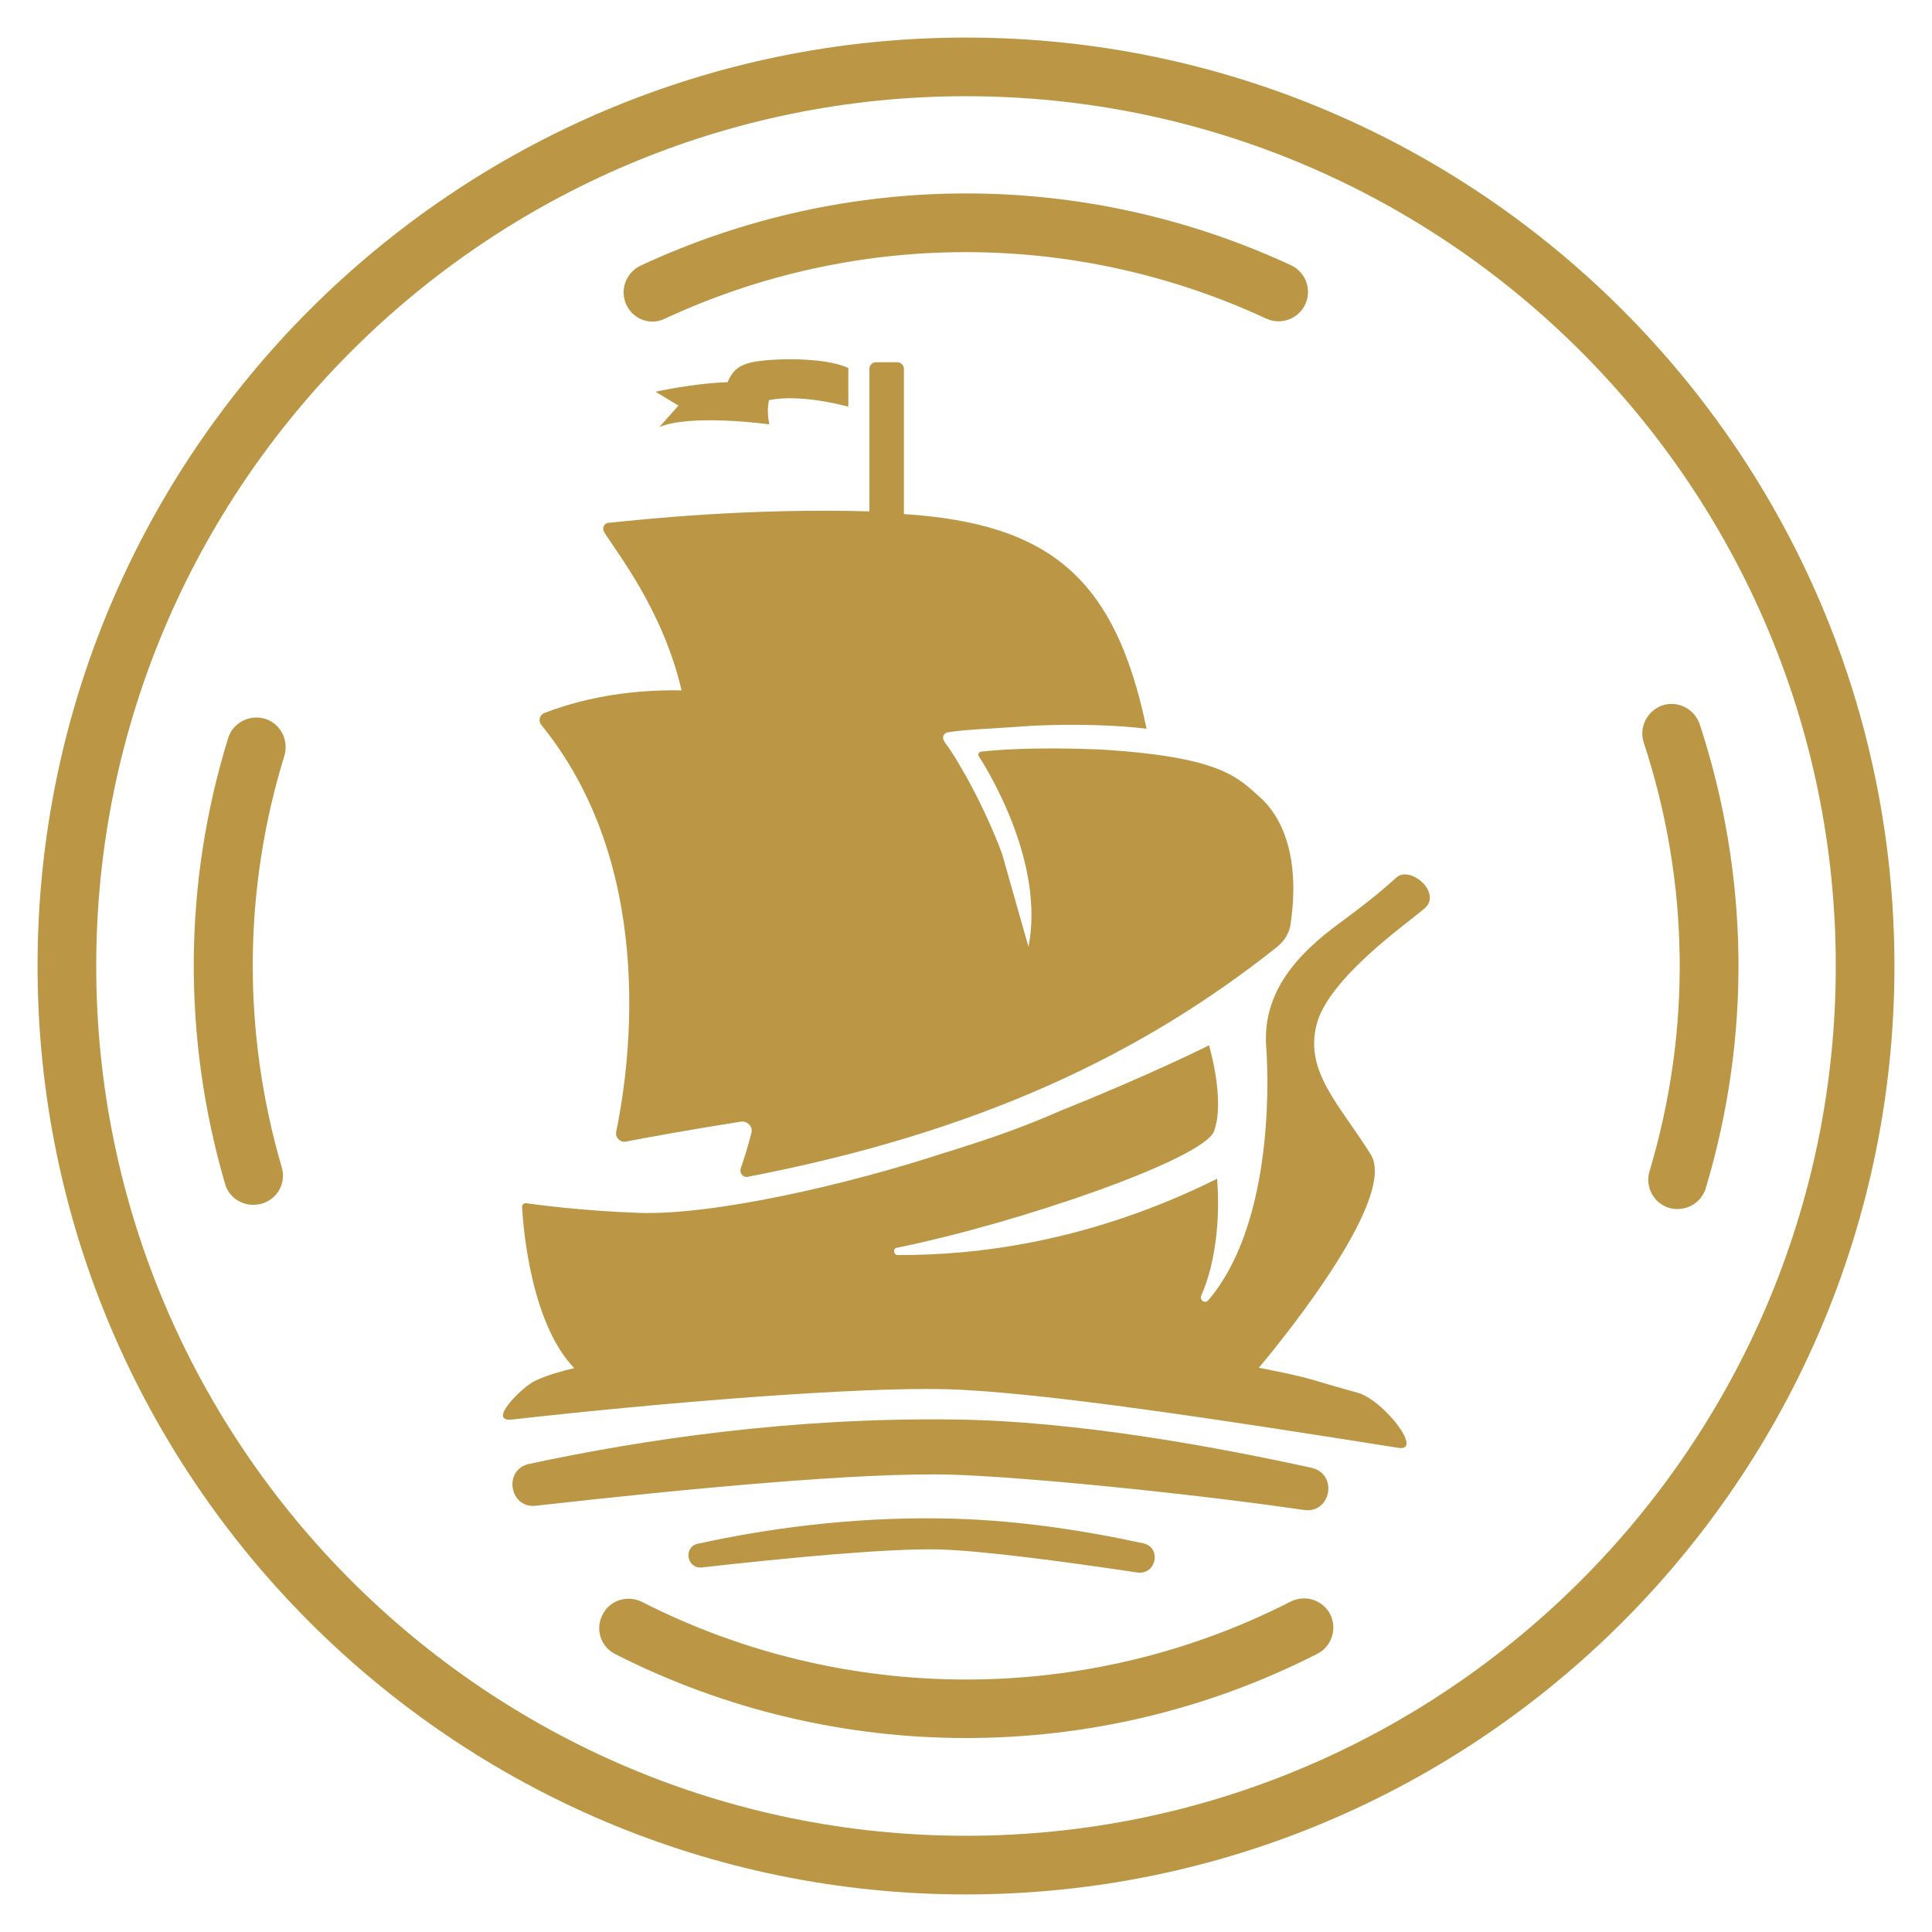 <?xml version="1.0" encoding="utf-8"?>
<!-- Generator: Adobe Illustrator 23.0.1, SVG Export Plug-In . SVG Version: 6.00 Build 0)  -->
<svg version="1.1"
	 id="svg947" xmlns:cc="http://creativecommons.org/ns#" xmlns:dc="http://purl.org/dc/elements/1.1/" xmlns:inkscape="http://www.inkscape.org/namespaces/inkscape" xmlns:rdf="http://www.w3.org/1999/02/22-rdf-syntax-ns#" xmlns:sodipodi="http://sodipodi.sourceforge.net/DTD/sodipodi-0.dtd" xmlns:svg="http://www.w3.org/2000/svg"
	 xmlns="http://www.w3.org/2000/svg" xmlns:xlink="http://www.w3.org/1999/xlink" x="0px" y="0px" viewBox="0 0 504 504"
	 style="enable-background:new 0 0 504 504;" xml:space="preserve">
<style type="text/css">
	.st0{fill:#BB9645;}
</style>
<g>
	<path class="st0" d="M252,494.2C118.4,494.2,9.8,385.6,9.8,252C9.8,118.4,118.4,9.8,252,9.8S494.2,118.4,494.2,252
		C494.2,385.6,385.6,494.2,252,494.2z M252,25.1C126.9,25.1,25.1,126.9,25.1,252c0,125.1,101.8,226.9,226.9,226.9
		c125.1,0,226.9-101.8,226.9-226.9C478.9,126.9,377.1,25.1,252,25.1z"/>
	<path class="st0" d="M252,453.4c-31.4,0-62.8-7.3-91.5-21.9c-3.8-1.9-5.3-6.5-3.3-10.3c1.9-3.8,6.5-5.2,10.3-3.3
		c53,27,116.2,27,169.2-0.1c3.8-1.9,8.4-0.4,10.3,3.3c1.9,3.8,0.4,8.4-3.3,10.3C314.9,446.1,283.5,453.4,252,453.4z M437.6,315.4
		c-0.7,0-1.5-0.1-2.2-0.3c-4-1.2-6.3-5.5-5.1-9.5c11-36.8,10.5-75.4-1.5-111.9c-1.3-4,0.9-8.3,4.9-9.7c4-1.3,8.3,0.9,9.7,4.9
		c12.9,39.4,13.5,81.3,1.6,121C444,313.3,440.9,315.4,437.6,315.4z M66,314.3c-3.3,0-6.4-2.2-7.3-5.5
		c-11.1-38.1-10.9-78.3,0.8-116.2c1.2-4,5.5-6.3,9.6-5.1c4,1.2,6.3,5.5,5.1,9.6c-10.8,35-11,72.2-0.7,107.4c1.2,4.1-1.1,8.3-5.2,9.5
		C67.5,314.2,66.7,314.3,66,314.3z M170.3,83.9c-2.9,0-5.6-1.6-6.9-4.4c-1.8-3.8-0.1-8.4,3.7-10.2c53.9-25.1,115.8-25.1,169.7-0.1
		c3.8,1.8,5.5,6.3,3.7,10.2c-1.8,3.8-6.3,5.5-10.2,3.7c-49.8-23.1-107-23.1-156.8,0C172.5,83.6,171.4,83.9,170.3,83.9z"/>
</g>
<g>
	<path class="st0" d="M163.3,297.8c5.2-1,16.6-3.1,30-5.2c1.7-0.2,3.2,1.3,2.7,3c-0.8,3.1-1.7,6.2-2.8,9.3c-0.3,1.1,0.6,2.3,1.8,2.1
		c60.3-11.6,102.9-31.9,138.3-60.1c1.8-1.5,3.1-3.6,3.4-6c2.6-18-2.6-28.2-8.1-33c-5.8-5.2-10.3-10.5-41.8-12.4
		c-17.9-0.7-27.7,0.2-30.9,0.6c-0.6,0.1-0.8,0.7-0.6,1.1c3.2,5,17.2,28.4,13,49.8l-6.9-24.3c-4.6-12.4-11.6-24.7-14.9-29
		c-0.9-1.3-0.5-2.5,1-2.7c4.2-0.7,12.8-1,22.3-1.7c11.3-0.5,22.1-0.1,29.3,0.8c-8.1-39.2-25.1-53.5-63.3-56V96.2
		c0-0.9-0.8-1.7-1.7-1.7h-5.6c-0.9,0-1.7,0.8-1.7,1.7v37.2c-31.8-0.9-59.3,2.1-68.1,3c-1.1,0.1-1.7,1.4-1.1,2.4
		c3.1,5.1,15.3,20.2,20.2,41.3c-11.4-0.2-23.8,1.3-35.8,5.9c-1.3,0.5-1.6,2.1-0.8,3.1c31.6,38.8,22.3,92.9,19.5,106.4
		C160.6,296.8,161.8,298.1,163.3,297.8z"/>
	<path class="st0" d="M200.7,110.7c0,0-0.8-3.3-0.1-6.3c8.4-1.8,20.7,1.7,20.7,1.7s0-5.6,0-10.1c-6.4-3-20.5-2.5-25.1-1.5
		s-5.5,3.3-6.4,5.2c-9.1,0.3-18.8,2.5-18.8,2.5l6,3.6l-5,5.6C180.4,107.9,200.7,110.7,200.7,110.7z"/>
	<path class="st0" d="M354.1,363.3c-12.9-3.5-10.4-3.5-25.7-6.5c8.7-10.4,35.9-44.7,29.2-55.6c-8-12.9-17.2-21.4-14.2-33.7
		c3-12.3,23.6-26.5,28.2-30.5c4.7-4-3.6-11.3-7.3-8.1c-3.6,3.2-6.3,5.6-15.1,12.1c-10.9,8-19.8,17.9-18.9,31.8
		c0.9,12.4,1,47.6-15.1,66.4c-0.8,1-2.4,0-1.8-1.3c3.9-8.8,4.9-20.7,4.1-30.4c-33.5,16.7-63.4,20-83.3,19.9c-1.1,0-1.4-1.7-0.2-1.9
		c32-6.5,80.1-23.2,82.7-30.4c3-8-1.3-22.4-1.3-22.4s-15.8,7.9-38.6,17c-7.5,3.3-15.7,6.4-24.6,9.2c-1.9,0.6-3.9,1.3-5.7,1.8
		c-25.9,8.5-60.7,16.4-80,15.7c-15.6-0.6-25.9-2.1-29.2-2.5c-0.6-0.1-1.1,0.3-1.1,1c0.3,5.8,2.4,30.4,13.6,42
		c-2.5,0.6-6.9,1.7-10.4,3.4c-3.3,1.7-12.6,10.8-5.7,10c39.1-4.4,89.3-8.5,113.1-7.9c25.1,0.7,74.4,8.4,118,15.3
		C371.5,378.8,360.8,365.1,354.1,363.3z"/>
	<path class="st0" d="M342.1,382.9c-22.8-5-60.8-12.3-93.7-12.6c-41.8-0.5-80.1,5.1-110.4,11.6c-6.8,1.5-5.1,11.7,1.8,10.9
		c39.1-4.4,84.9-8.8,108.6-8.1c19.4,0.6,63.1,5,91.7,9.2C347.2,395,349.2,384.5,342.1,382.9z"/>
	<path class="st0" d="M298.2,402.6c-16.1-3.5-34.4-6.3-53.2-6.5c-23.8-0.3-45.6,2.8-62.9,6.6c-3.9,0.8-3,6.6,1,6.2
		c22.2-2.5,48.3-5,61.8-4.7c11,0.3,31.6,3,51.7,6C301.7,411,303.1,403.6,298.2,402.6z"/>
</g>
</svg>
